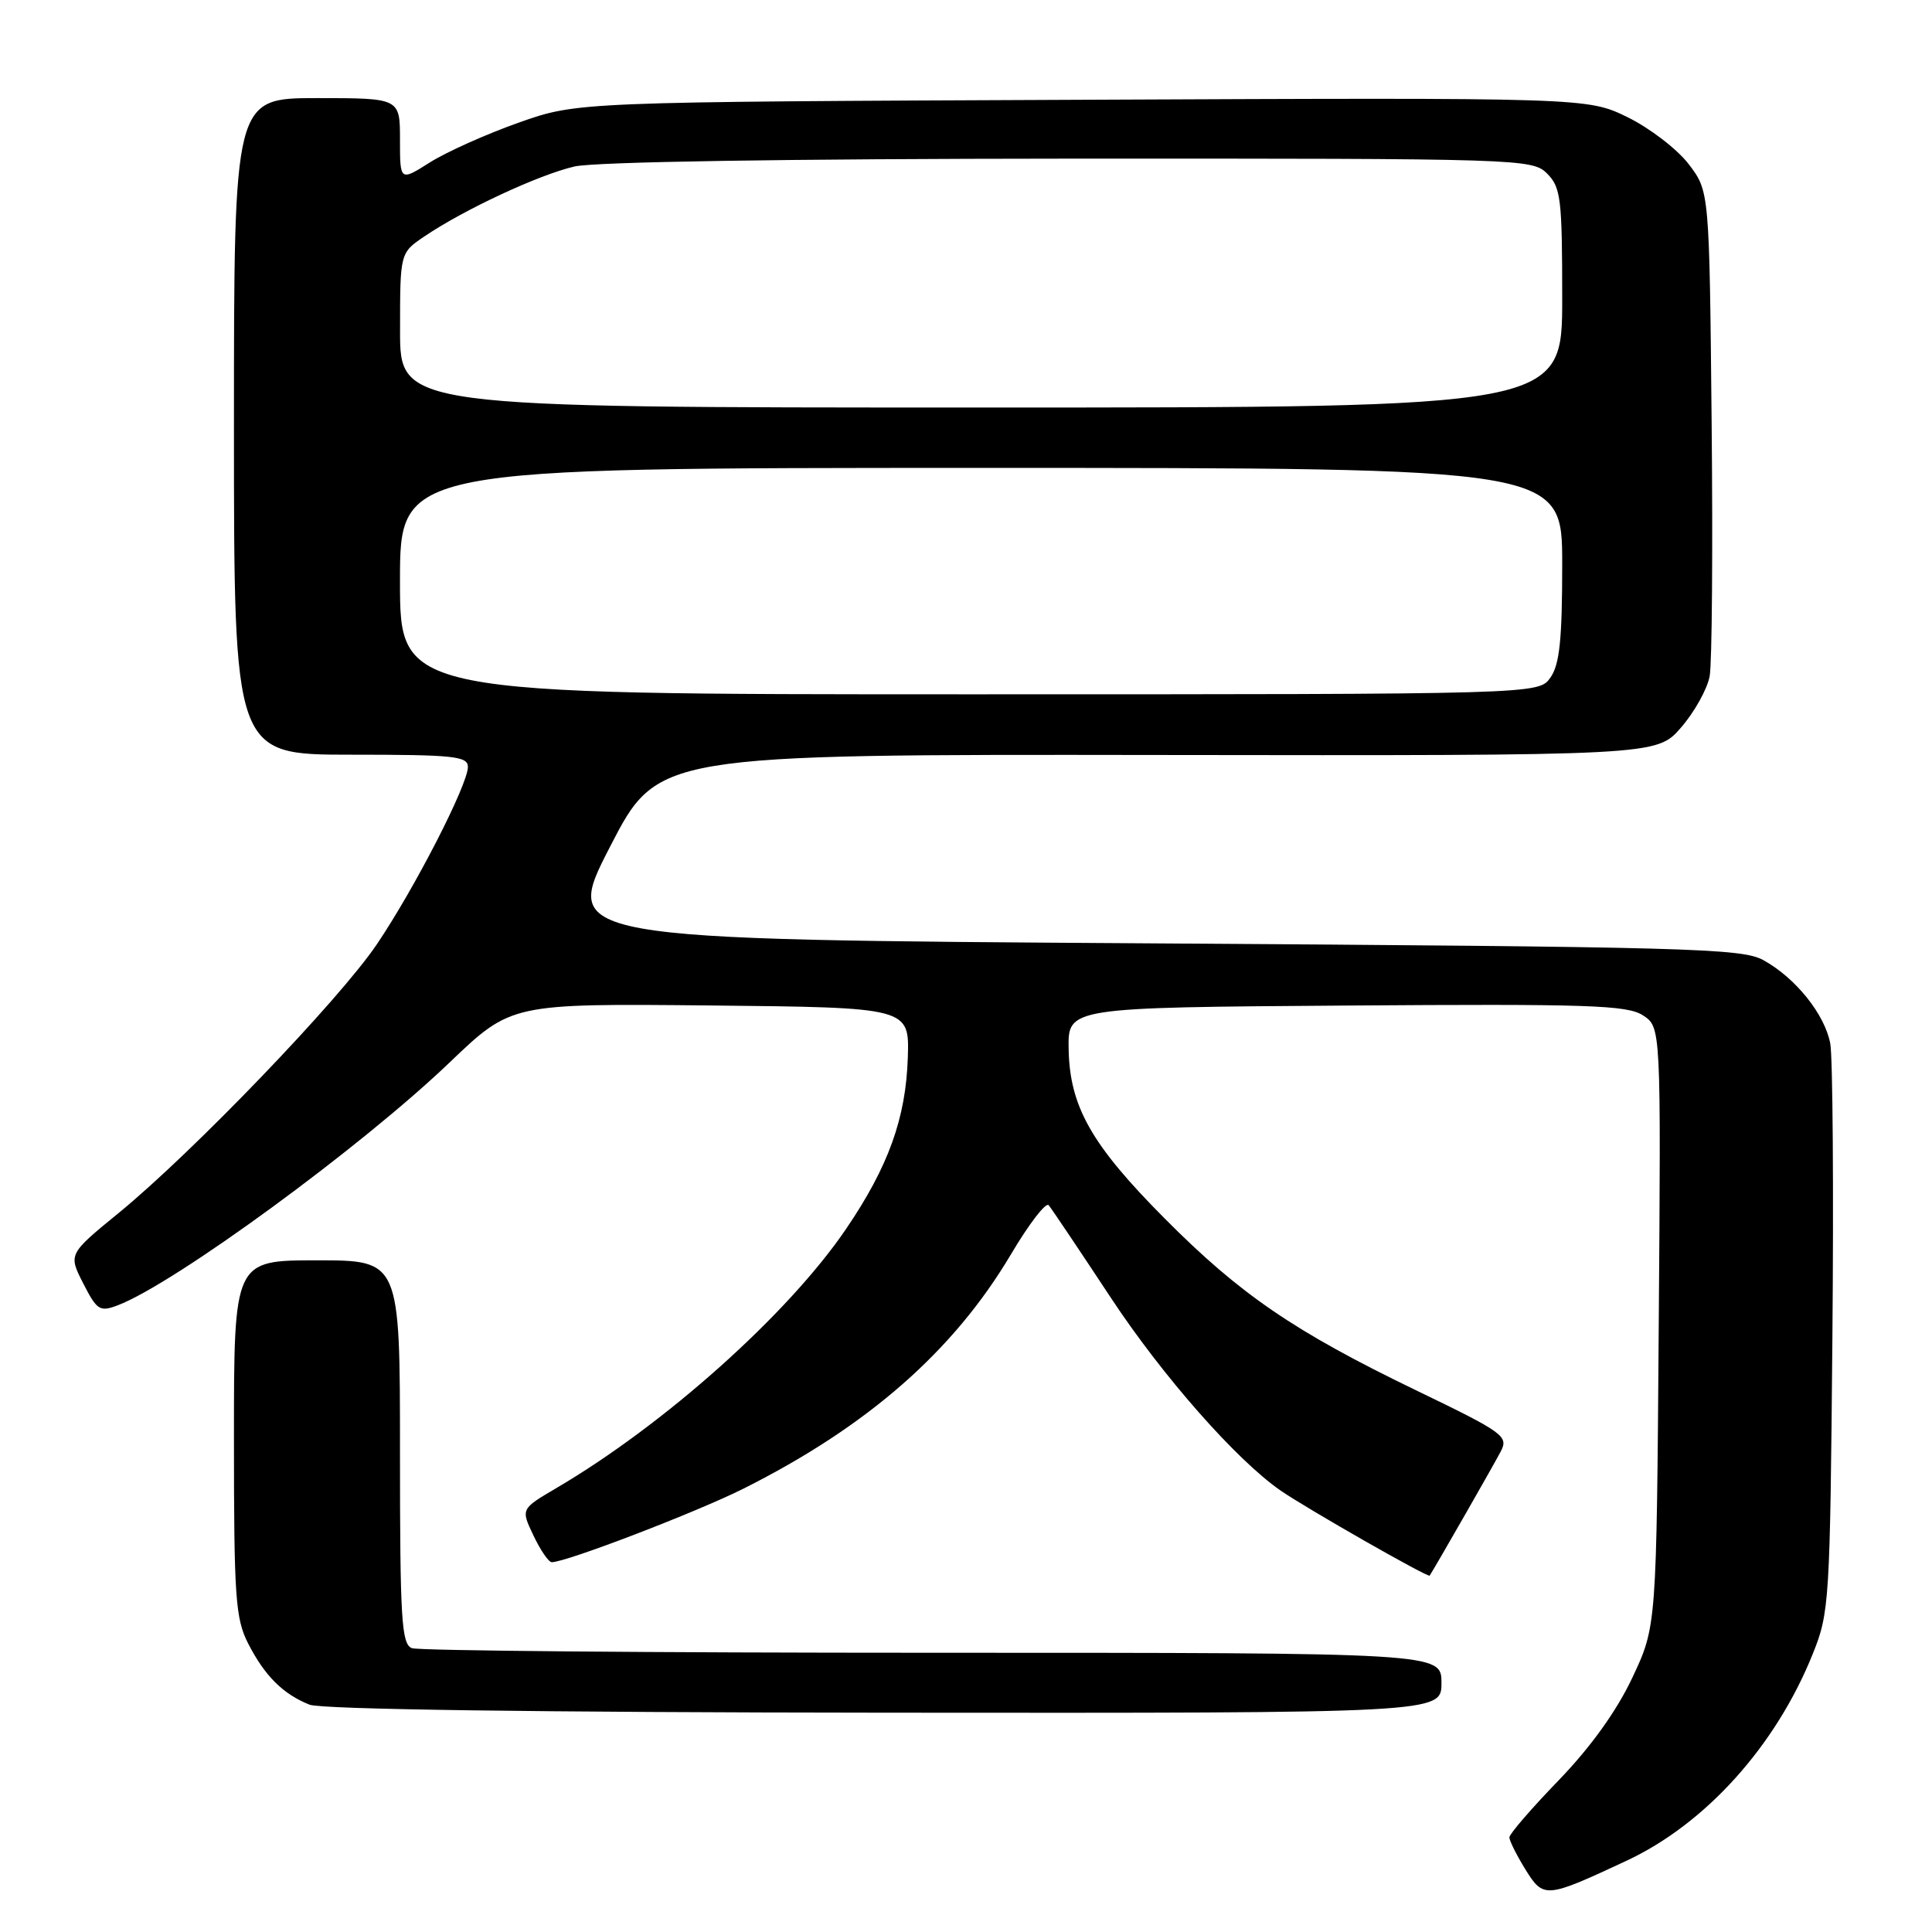 <?xml version="1.0" encoding="UTF-8" standalone="no"?>
<!DOCTYPE svg PUBLIC "-//W3C//DTD SVG 1.1//EN" "http://www.w3.org/Graphics/SVG/1.1/DTD/svg11.dtd" >
<svg xmlns="http://www.w3.org/2000/svg" xmlns:xlink="http://www.w3.org/1999/xlink" version="1.1" viewBox="0 0 256 256">
 <g >
 <path fill="currentColor"
d=" M 215.50 246.57 C 225.99 241.68 235.30 231.35 240.20 219.15 C 242.40 213.70 242.49 212.23 242.80 177.50 C 242.98 157.70 242.85 140.05 242.52 138.28 C 241.80 134.40 237.90 129.55 233.63 127.21 C 230.77 125.65 223.70 125.46 152.50 125.00 C 74.50 124.50 74.50 124.50 80.82 112.22 C 87.14 99.95 87.14 99.95 153.32 100.04 C 219.50 100.13 219.50 100.13 222.73 96.42 C 224.51 94.38 226.22 91.31 226.54 89.60 C 226.85 87.90 226.97 72.74 226.80 55.92 C 226.50 25.34 226.50 25.34 223.76 21.75 C 222.25 19.77 218.61 16.98 215.68 15.54 C 210.34 12.93 210.34 12.93 143.42 13.22 C 76.50 13.50 76.50 13.50 68.73 16.25 C 64.46 17.76 59.17 20.13 56.98 21.51 C 53.00 24.03 53.00 24.03 53.00 18.51 C 53.00 13.00 53.00 13.00 42.00 13.00 C 31.00 13.00 31.00 13.00 31.00 56.50 C 31.00 100.00 31.00 100.00 46.50 100.00 C 60.14 100.00 62.00 100.20 62.00 101.62 C 62.00 103.97 54.94 117.72 49.93 125.13 C 44.95 132.50 25.58 152.65 15.78 160.68 C 9.05 166.18 9.05 166.18 11.03 170.06 C 12.85 173.63 13.23 173.86 15.60 172.96 C 23.12 170.10 47.89 151.98 59.62 140.74 C 67.75 132.97 67.75 132.97 94.12 133.23 C 120.50 133.50 120.50 133.50 120.29 140.14 C 120.03 148.16 117.73 154.56 112.13 162.81 C 104.45 174.12 88.06 188.77 73.65 197.22 C 69.01 199.95 69.01 199.95 70.69 203.47 C 71.61 205.41 72.70 207.00 73.11 207.00 C 75.02 207.00 92.27 200.38 98.50 197.26 C 114.98 188.99 126.34 179.04 133.96 166.20 C 136.34 162.18 138.59 159.25 138.96 159.70 C 139.33 160.14 143.05 165.68 147.22 172.00 C 154.04 182.33 163.81 193.43 169.66 197.49 C 173.10 199.87 189.25 209.09 189.44 208.78 C 190.51 207.07 198.00 193.98 198.85 192.34 C 199.91 190.30 199.31 189.86 187.59 184.20 C 171.51 176.43 164.32 171.52 154.34 161.47 C 144.61 151.69 141.74 146.63 141.60 139.00 C 141.50 133.50 141.50 133.50 178.41 133.24 C 210.49 133.01 215.62 133.18 217.70 134.54 C 220.09 136.10 220.09 136.10 219.79 175.80 C 219.50 215.50 219.50 215.50 216.29 222.31 C 214.20 226.74 210.78 231.49 206.54 235.89 C 202.94 239.61 200.00 243.02 200.00 243.46 C 200.00 243.90 200.95 245.80 202.10 247.67 C 204.53 251.59 204.78 251.57 215.50 246.57 Z  M 191.00 223.00 C 191.00 219.00 191.00 219.00 123.58 219.00 C 86.50 219.00 55.45 218.73 54.58 218.39 C 53.20 217.86 53.00 214.63 53.00 192.39 C 53.00 167.00 53.00 167.00 42.00 167.00 C 31.00 167.00 31.00 167.00 31.00 190.54 C 31.00 211.67 31.19 214.46 32.89 217.79 C 35.08 222.06 37.50 224.48 41.02 225.88 C 42.57 226.50 71.11 226.90 117.25 226.94 C 191.00 227.00 191.00 227.00 191.00 223.00 Z  M 53.00 77.00 C 53.00 62.00 53.00 62.00 130.00 62.00 C 207.00 62.00 207.00 62.00 207.00 74.78 C 207.00 84.72 206.66 88.05 205.44 89.78 C 203.89 92.00 203.89 92.00 128.44 92.00 C 53.00 92.00 53.00 92.00 53.00 77.00 Z  M 53.01 43.75 C 53.01 33.50 53.01 33.50 56.26 31.31 C 61.52 27.75 71.43 23.14 76.13 22.06 C 78.80 21.44 104.25 21.04 141.75 21.02 C 201.68 21.00 203.04 21.04 205.00 23.00 C 206.82 24.82 207.00 26.33 207.00 39.50 C 207.00 54.00 207.00 54.00 130.00 54.00 C 53.00 54.00 53.00 54.00 53.01 43.75 Z "/>
</g>
</svg>